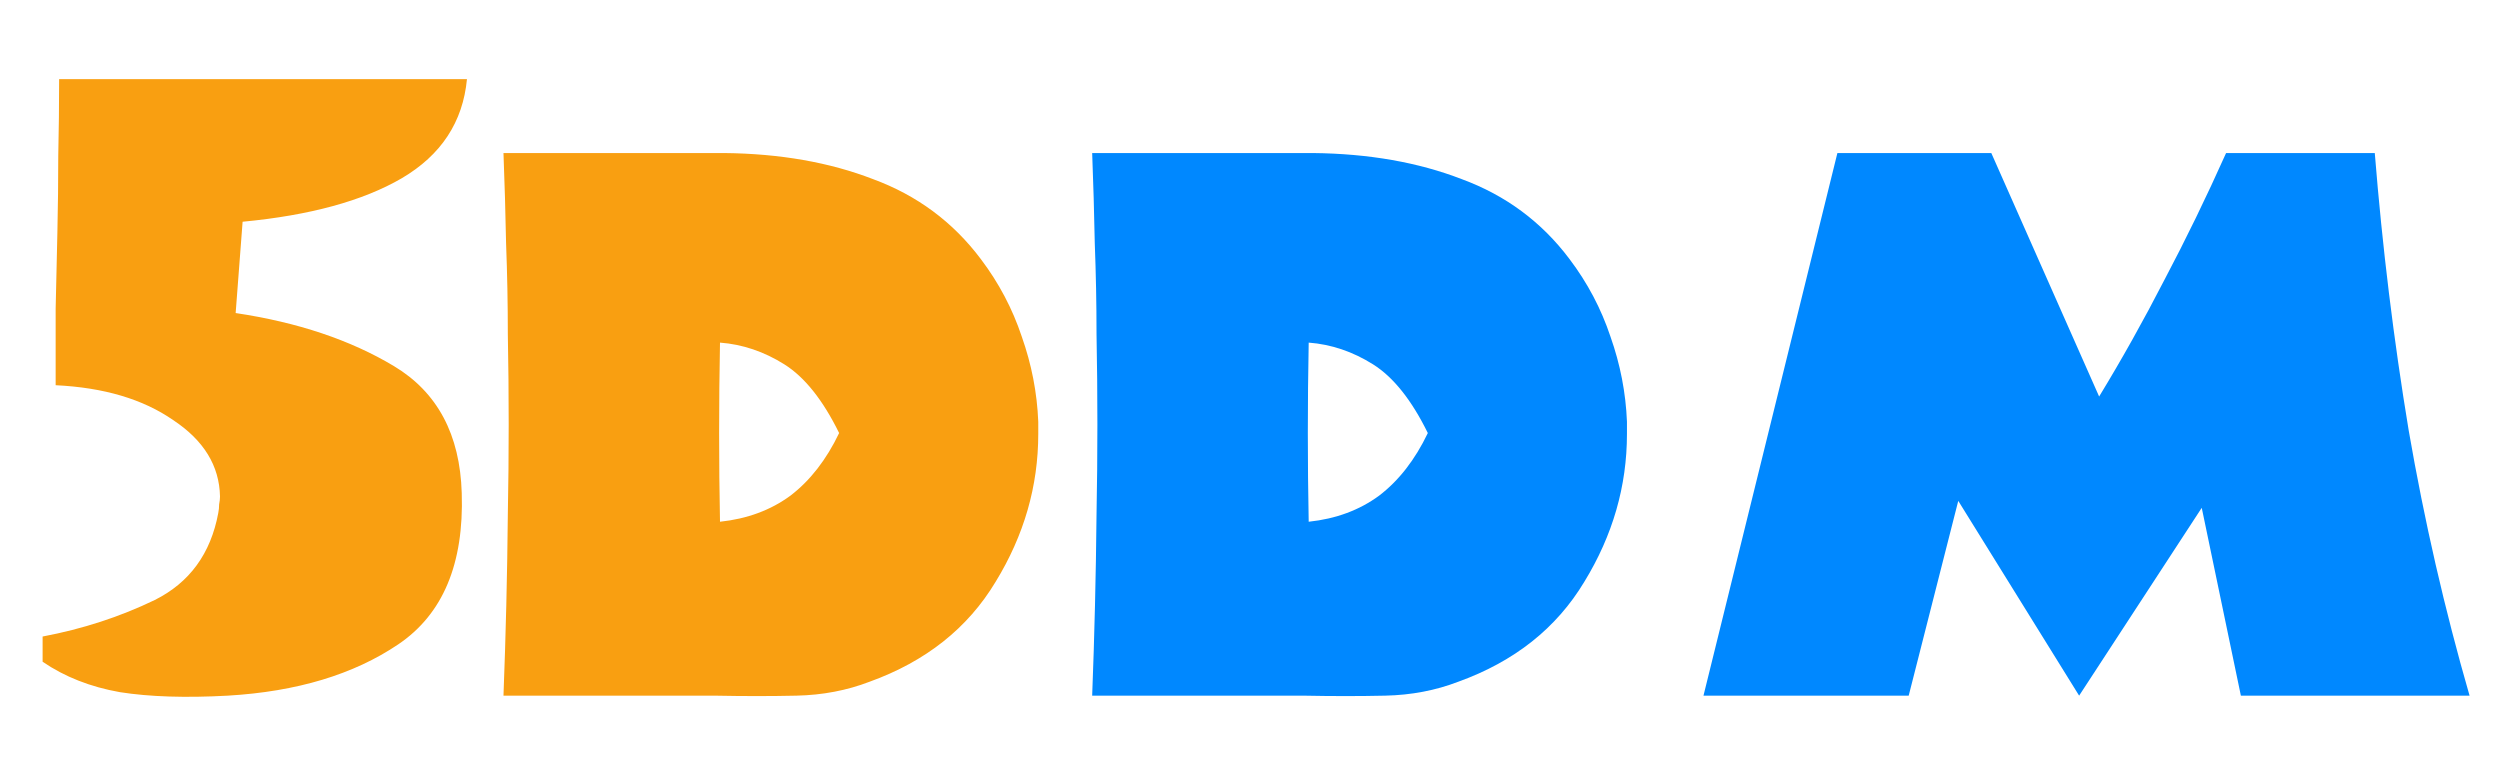 <svg xmlns="http://www.w3.org/2000/svg" viewBox="0 0 230 72" width="230" height="72">
	<style>
		tspan { white-space:pre }
	</style>
	<path id="5ddm " fill="#f99f11" d="M42.96 7.28L42.96 7.28Q42.4 13.2 36.96 16.4Q31.6 19.52 22.32 20.4L21.68 28.8Q30.24 30.08 36.24 33.68Q42.24 37.28 42.48 45.36Q42.8 55.12 36.64 59.28Q30.48 63.44 20.96 64Q15.12 64.32 11.04 63.68Q6.96 62.96 3.92 60.88Q3.92 60.56 3.92 60.32Q3.92 60 3.92 59.68Q3.92 59.44 3.92 59.2Q3.92 58.88 3.92 58.56Q9.44 57.52 14.24 55.2Q19.04 52.8 20.08 47.2Q20.16 46.8 20.16 46.4Q20.24 46 20.24 45.68Q20.16 41.44 15.92 38.64Q11.76 35.76 5.12 35.44Q5.12 31.92 5.12 28.4Q5.2 24.88 5.28 21.36Q5.36 17.84 5.36 14.32Q5.44 10.8 5.44 7.28L42.96 7.28ZM90.24 23.84L90.24 23.84Q92.72 27.12 94 30.96Q95.36 34.8 95.52 38.8Q95.52 39.04 95.52 39.36Q95.52 39.6 95.52 39.92Q95.52 47.12 91.6 53.52Q87.76 59.92 80 62.72Q76.88 63.92 73.28 64Q69.76 64.08 65.76 64Q64.72 64 63.6 64Q62.48 64 61.36 64Q59.44 64 57.52 64Q55.68 64 53.84 64Q52 64 50.08 64Q48.24 64 46.32 64Q46.64 55.68 46.72 47.36Q46.88 39.04 46.72 30.72Q46.72 26.56 46.56 22.4Q46.48 18.24 46.32 14.08L66.64 14.08Q74.32 14.16 80.32 16.48Q86.4 18.72 90.24 23.84ZM77.2 39.84L77.2 39.84Q74.96 35.28 72.16 33.52Q69.36 31.76 66.24 31.52Q66.16 35.68 66.16 39.84Q66.16 43.92 66.24 48Q70 47.6 72.72 45.6Q75.44 43.52 77.2 39.84Z" />
	<path id="5ddm " fill="#0088ff" d="M144.4 23.84L144.4 23.84Q146.88 27.12 148.16 30.96Q149.52 34.8 149.68 38.8Q149.68 39.04 149.68 39.36Q149.68 39.6 149.68 39.92Q149.68 47.12 145.76 53.52Q141.92 59.92 134.16 62.72Q131.04 63.92 127.44 64Q123.92 64.08 119.92 64Q118.88 64 117.76 64Q116.64 64 115.52 64Q113.6 64 111.68 64Q109.84 64 108 64Q106.16 64 104.24 64Q102.4 64 100.48 64Q100.8 55.68 100.88 47.36Q101.04 39.04 100.88 30.72Q100.88 26.56 100.72 22.4Q100.64 18.24 100.48 14.08L120.8 14.08Q128.48 14.16 134.48 16.48Q140.56 18.72 144.4 23.84ZM131.36 39.84L131.36 39.84Q129.12 35.28 126.32 33.52Q123.52 31.76 120.4 31.52Q120.32 35.68 120.32 39.84Q120.32 43.92 120.4 48Q124.16 47.6 126.88 45.6Q129.6 43.52 131.36 39.84ZM227.2 64L227.2 64L206.16 64L202.56 46.72L191.28 64L180.16 46.08L175.6 64L156.72 64L169.04 14.08L183.2 14.08L193.12 36.48Q196.24 31.36 199.12 25.76Q202.08 20.16 204.8 14.08L218.48 14.08Q219.52 27.04 221.6 39.6Q223.76 52.08 227.2 64Z" />
</svg>